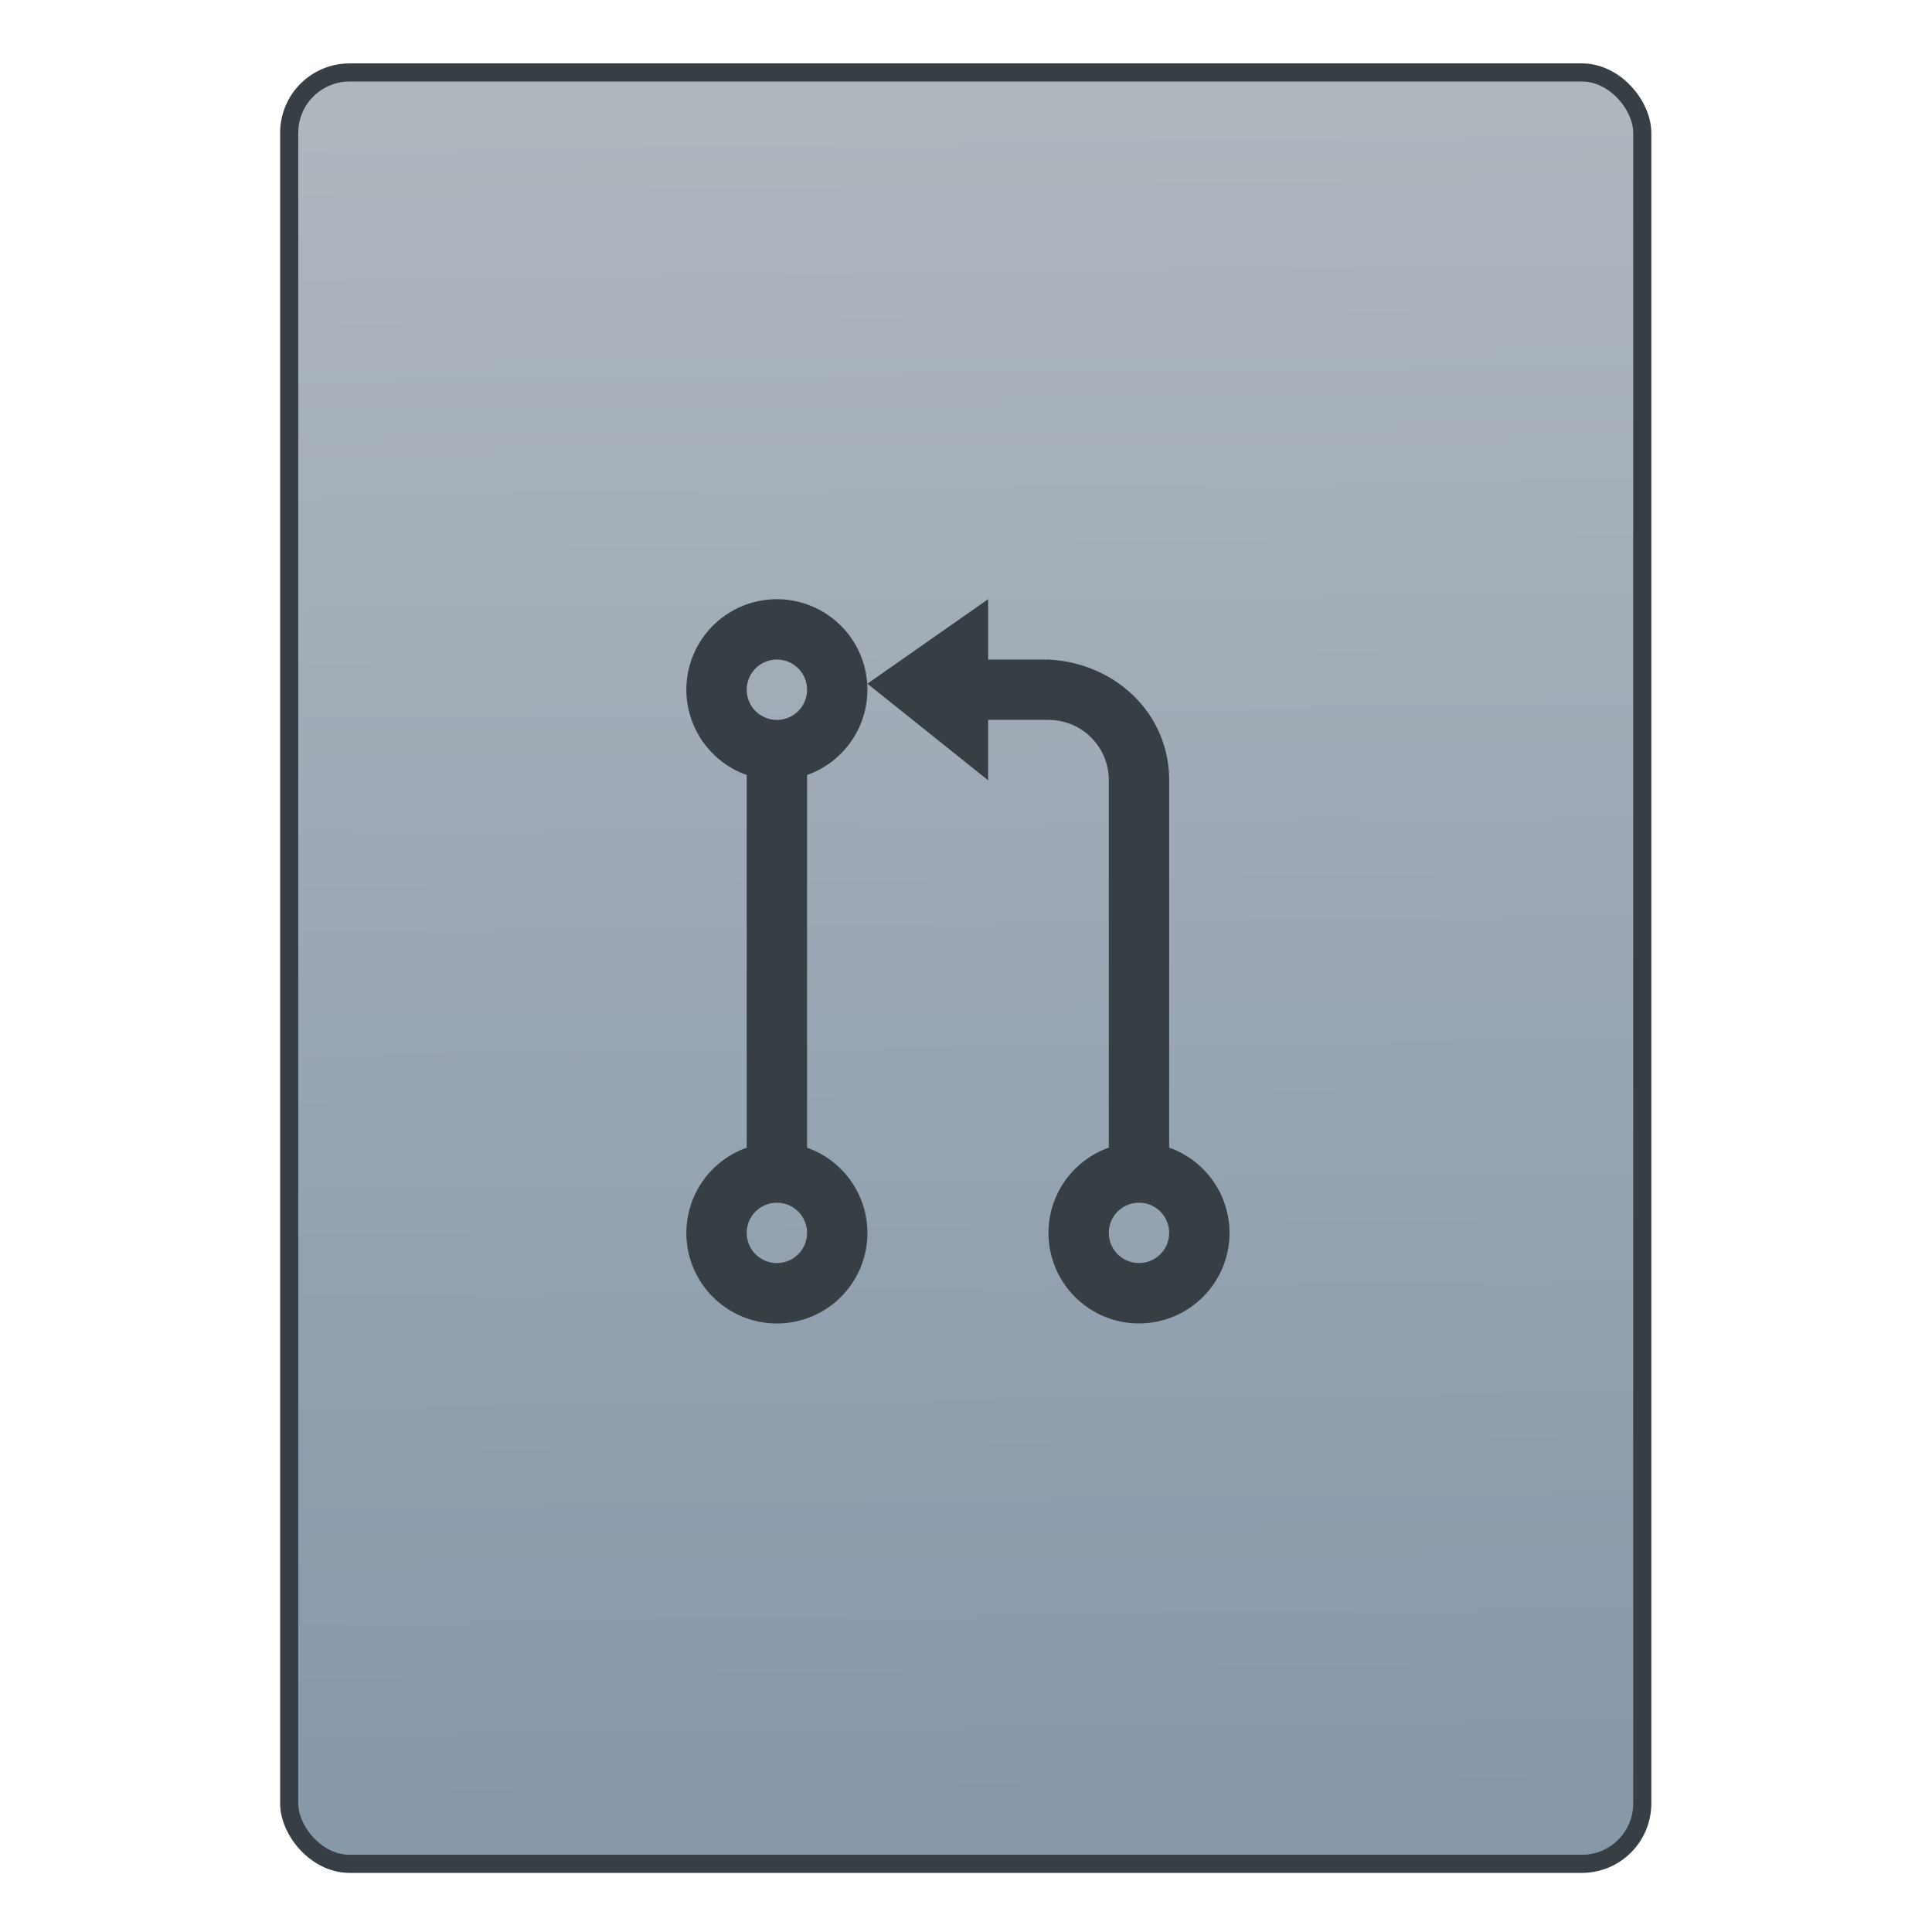 <?xml version="1.0" encoding="UTF-8" standalone="no"?>
<!-- Created with Inkscape (http://www.inkscape.org/) -->

<svg
   xmlns:osb="http://www.openswatchbook.org/uri/2009/osb"
   xmlns:dc="http://purl.org/dc/elements/1.1/"
   xmlns:cc="http://creativecommons.org/ns#"
   xmlns:rdf="http://www.w3.org/1999/02/22-rdf-syntax-ns#"
   xmlns:svg="http://www.w3.org/2000/svg"
   xmlns="http://www.w3.org/2000/svg"
   xmlns:xlink="http://www.w3.org/1999/xlink"
   xmlns:sodipodi="http://sodipodi.sourceforge.net/DTD/sodipodi-0.dtd"
   xmlns:inkscape="http://www.inkscape.org/namespaces/inkscape"
   width="32"
   height="32"
   id="svg5453"
   version="1.1"
   inkscape:version="0.91 r13725"
   sodipodi:docname="text-x-patch.svg">
  <defs
     id="defs5455">
    <linearGradient
       inkscape:collect="always"
       xlink:href="#linearGradient4422-1"
       id="linearGradient4781"
       x1="451.686"
       y1="556.789"
       x2="451.343"
       y2="528.789"
       gradientUnits="userSpaceOnUse" />
    <linearGradient
       id="linearGradient4207"
       osb:paint="gradient">
      <stop
         style="stop-color:#3498db;stop-opacity:1;"
         offset="0"
         id="stop3371" />
      <stop
         style="stop-color:#3498db;stop-opacity:0;"
         offset="1"
         id="stop3373" />
    </linearGradient>
    <linearGradient
       id="linearGradient4422-1">
      <stop
         style="stop-color:#8798a9;stop-opacity:1"
         offset="0"
         id="stop4424-78" />
      <stop
         style="stop-color:#aeb6be;stop-opacity:1"
         offset="1"
         id="stop4426-8" />
    </linearGradient>
  </defs>
  <sodipodi:namedview
     id="base"
     pagecolor="#919191"
     bordercolor="#666666"
     borderopacity="1.0"
     inkscape:pageopacity="0"
     inkscape:pageshadow="2"
     inkscape:zoom="9.6544054"
     inkscape:cx="4.344813"
     inkscape:cy="17.461153"
     inkscape:document-units="px"
     inkscape:current-layer="layer1-3"
     showgrid="false"
     fit-margin-top="0"
     fit-margin-left="0"
     fit-margin-right="0"
     fit-margin-bottom="0"
     inkscape:window-width="1366"
     inkscape:window-height="630"
     inkscape:window-x="0"
     inkscape:window-y="36"
     inkscape:window-maximized="1"
     inkscape:showpageshadow="false"
     borderlayer="true"
     showguides="false"
     inkscape:guide-bbox="true"
     inkscape:object-nodes="true"
     inkscape:snap-bbox="true">
    <inkscape:grid
       type="xygrid"
       id="grid4063" />
    <sodipodi:guide
       position="17,5"
       orientation="0,28"
       id="guide4169" />
    <sodipodi:guide
       position="30,2"
       orientation="-28,0"
       id="guide4171" />
    <sodipodi:guide
       position="30,30"
       orientation="0,-28"
       id="guide4173" />
    <sodipodi:guide
       position="2,30"
       orientation="28,0"
       id="guide4181" />
    <sodipodi:guide
       position="16,30"
       orientation="0,-14"
       id="guide4187" />
    <sodipodi:guide
       position="5,30"
       orientation="28,0"
       id="guide4143" />
    <sodipodi:guide
       position="5,2"
       orientation="0,22"
       id="guide4145" />
    <sodipodi:guide
       position="27,2"
       orientation="-28,0"
       id="guide4147" />
    <sodipodi:guide
       position="27,30"
       orientation="0,-22"
       id="guide4149" />
    <sodipodi:guide
       position="27,30"
       orientation="0,-7"
       id="guide4155" />
    <sodipodi:guide
       position="27,23"
       orientation="-7,-1e-05"
       id="guide4162" />
    <sodipodi:guide
       position="24,27"
       orientation="0,1"
       id="guide3378" />
  </sodipodi:namedview>
  <g
     inkscape:label="Capa 1"
     inkscape:groupmode="layer"
     id="layer1"
     transform="translate(-384.571,-515.798)">
    <g
       transform="translate(392.571,-514.564)"
       id="layer1-7"
       inkscape:label="Capa 1"
       style="fill:#ffffff;fill-opacity:1" />
    <g
       id="g4240"
       transform="translate(341.797,500.252)">
      <g
         inkscape:transform-center-y="-9.4924686"
         inkscape:transform-center-x="5.4653607"
         inkscape:label="Capa 1"
         id="layer1-1"
         transform="translate(-392.988,-511.278)">
        <g
           id="layer1-3"
           inkscape:label="Capa 1"
           transform="translate(0.42,0.035)"
           style="stroke:#1f2a47;stroke-opacity:1">
          <rect
             style="opacity:1;fill:url(#linearGradient4781);fill-opacity:1;fill-rule:evenodd;stroke:#373e44;stroke-width:0.3;stroke-linecap:round;stroke-linejoin:miter;stroke-miterlimit:4;stroke-dasharray:none;stroke-dashoffset:0;stroke-opacity:1"
             id="rect4266"
             width="22.411"
             height="29.671"
             x="440.132"
             y="527.989"
             ry="1" />
          <g
             transform="matrix(0.833,0,0,0.833,117.283,99.807)"
             id="layer1-8"
             inkscape:label="Capa 1"
             style="fill:#373e44;fill-opacity:1;stroke:none">
            <g
               style="fill:#373e44;fill-opacity:1;stroke:none"
               inkscape:label="Capa 1"
               id="layer1-7-4"
               transform="translate(392.571,-514.564)" />
            <g
               transform="translate(341.797,500.252)"
               id="g4240-5"
               style="fill:#373e44;fill-opacity:1;stroke:none">
              <g
                 transform="translate(-392.988,-511.278)"
                 id="layer1-1-6"
                 inkscape:label="Capa 1"
                 inkscape:transform-center-x="5.4653607"
                 inkscape:transform-center-y="-9.4924686"
                 style="fill:#373e44;fill-opacity:1;stroke:none">
                <g
                   transform="translate(0.42,0.035)"
                   inkscape:label="Capa 1"
                   id="layer1-3-1"
                   style="fill:#373e44;fill-opacity:1;stroke:none">
                  <g
                     transform="translate(382.343,511.789)"
                     id="g4611"
                     style="fill:#373e44;fill-opacity:1;stroke:none">
                    <g
                       transform="translate(1.751,-0.674)"
                       id="g5046"
                       style="fill:#373e44;fill-opacity:1;stroke:none">
                      <g
                         transform="translate(-2.15,3.491)"
                         id="g6289"
                         style="fill:#373e44;fill-opacity:1;stroke:none">
                        <g
                           transform="translate(-392.988,-511.278)"
                           id="layer1-77"
                           inkscape:label="Capa 1"
                           inkscape:transform-center-x="5.4653607"
                           inkscape:transform-center-y="-9.4924686"
                           style="fill:#373e44;fill-opacity:1;stroke:none" />
                      </g>
                      <g
                         style="fill:#373e44;fill-opacity:1;stroke:none"
                         transform="matrix(0.592,0,0,0.592,-207.19,-279.976)"
                         id="layer1-5"
                         inkscape:label="Capa 1" />
                      <g
                         transform="translate(-0.952,7.736)"
                         id="g23933"
                         style="fill:#373e44;fill-opacity:1;stroke:none">
                        <g
                           transform="translate(-392.988,-511.278)"
                           id="layer1-9-2"
                           inkscape:label="Capa 1"
                           inkscape:transform-center-x="5.4653607"
                           inkscape:transform-center-y="-9.4924686"
                           style="fill:#373e44;fill-opacity:1;stroke:none">
                          <g
                             transform="translate(0.42,0.035)"
                             inkscape:label="Capa 1"
                             id="layer1-3-8"
                             style="fill:#373e44;fill-opacity:1;stroke:none">
                            <g
                               inkscape:label="Capa 1"
                               id="layer1-14"
                               transform="translate(34.697,7.383)"
                               style="fill:#373e44;fill-opacity:1;stroke:none">
                              <rect
                                 style="fill:#373e44;fill-opacity:1;stroke:none"
                                 id="rect4035"
                                 width="0"
                                 height="11"
                                 x="375.892"
                                 y="526.798" />
                              <rect
                                 style="fill:#373e44;fill-opacity:1;stroke:none"
                                 id="rect4035-4"
                                 width="0"
                                 height="11"
                                 x="375.571"
                                 y="525.798" />
                              <rect
                                 style="fill:#373e44;fill-opacity:1;stroke:none"
                                 id="rect4035-3"
                                 width="0"
                                 height="11.114"
                                 x="374.036"
                                 y="525.684" />
                              <rect
                                 style="fill:#373e44;fill-opacity:1;stroke:none"
                                 id="rect4035-1"
                                 width="0"
                                 height="11"
                                 x="375.571"
                                 y="525.798" />
                            </g>
                            <path
                               inkscape:connector-curvature="0"
                               style="opacity:1;fill:#373e44;fill-opacity:1;stroke:none;stroke-opacity:1"
                               d="m 457.468,527.881 a 1.8,1.8 0 0 0 -1.8,1.8 1.8,1.8 0 0 0 1.2,1.695 l 0,7.411 a 1.8,1.8 0 0 0 -1.2,1.695 1.8,1.8 0 0 0 1.8,1.8 1.8,1.8 0 0 0 1.8,-1.8 1.8,1.8 0 0 0 -1.2,-1.695 l 0,-7.411 a 1.8,1.8 0 0 0 1.2,-1.695 1.8,1.8 0 0 0 -1.8,-1.8 z m 4.2,0 -2.4,1.68 2.4,1.92 0,-1.2 1.2,0 c 0.665,0 1.2,0.535 1.2,1.2 l 0,7.305 a 1.8,1.8 0 0 0 -1.2,1.695 1.8,1.8 0 0 0 1.8,1.8 1.8,1.8 0 0 0 1.8,-1.8 1.8,1.8 0 0 0 -1.2,-1.695 l 0,-7.305 c 0,-1.33 -1.072,-2.334 -2.4,-2.4 l -1.2,0 0,-1.2 z m -4.2,1.2 a 0.6,0.6 0 0 1 0.6,0.6 0.6,0.6 0 0 1 -0.6,0.6 0.6,0.6 0 0 1 -0.6,-0.6 0.6,0.6 0 0 1 0.6,-0.6 z m 0,10.8 a 0.6,0.6 0 0 1 0.6,0.6 0.6,0.6 0 0 1 -0.6,0.6 0.6,0.6 0 0 1 -0.6,-0.6 0.6,0.6 0 0 1 0.6,-0.6 z m 7.2,0 a 0.6,0.6 0 0 1 0.6,0.6 0.6,0.6 0 0 1 -0.6,0.6 0.6,0.6 0 0 1 -0.6,-0.6 0.6,0.6 0 0 1 0.6,-0.6 z"
                               id="rect4143" />
                          </g>
                        </g>
                      </g>
                    </g>
                  </g>
                </g>
              </g>
            </g>
          </g>
        </g>
      </g>
    </g>
  </g>
</svg>
